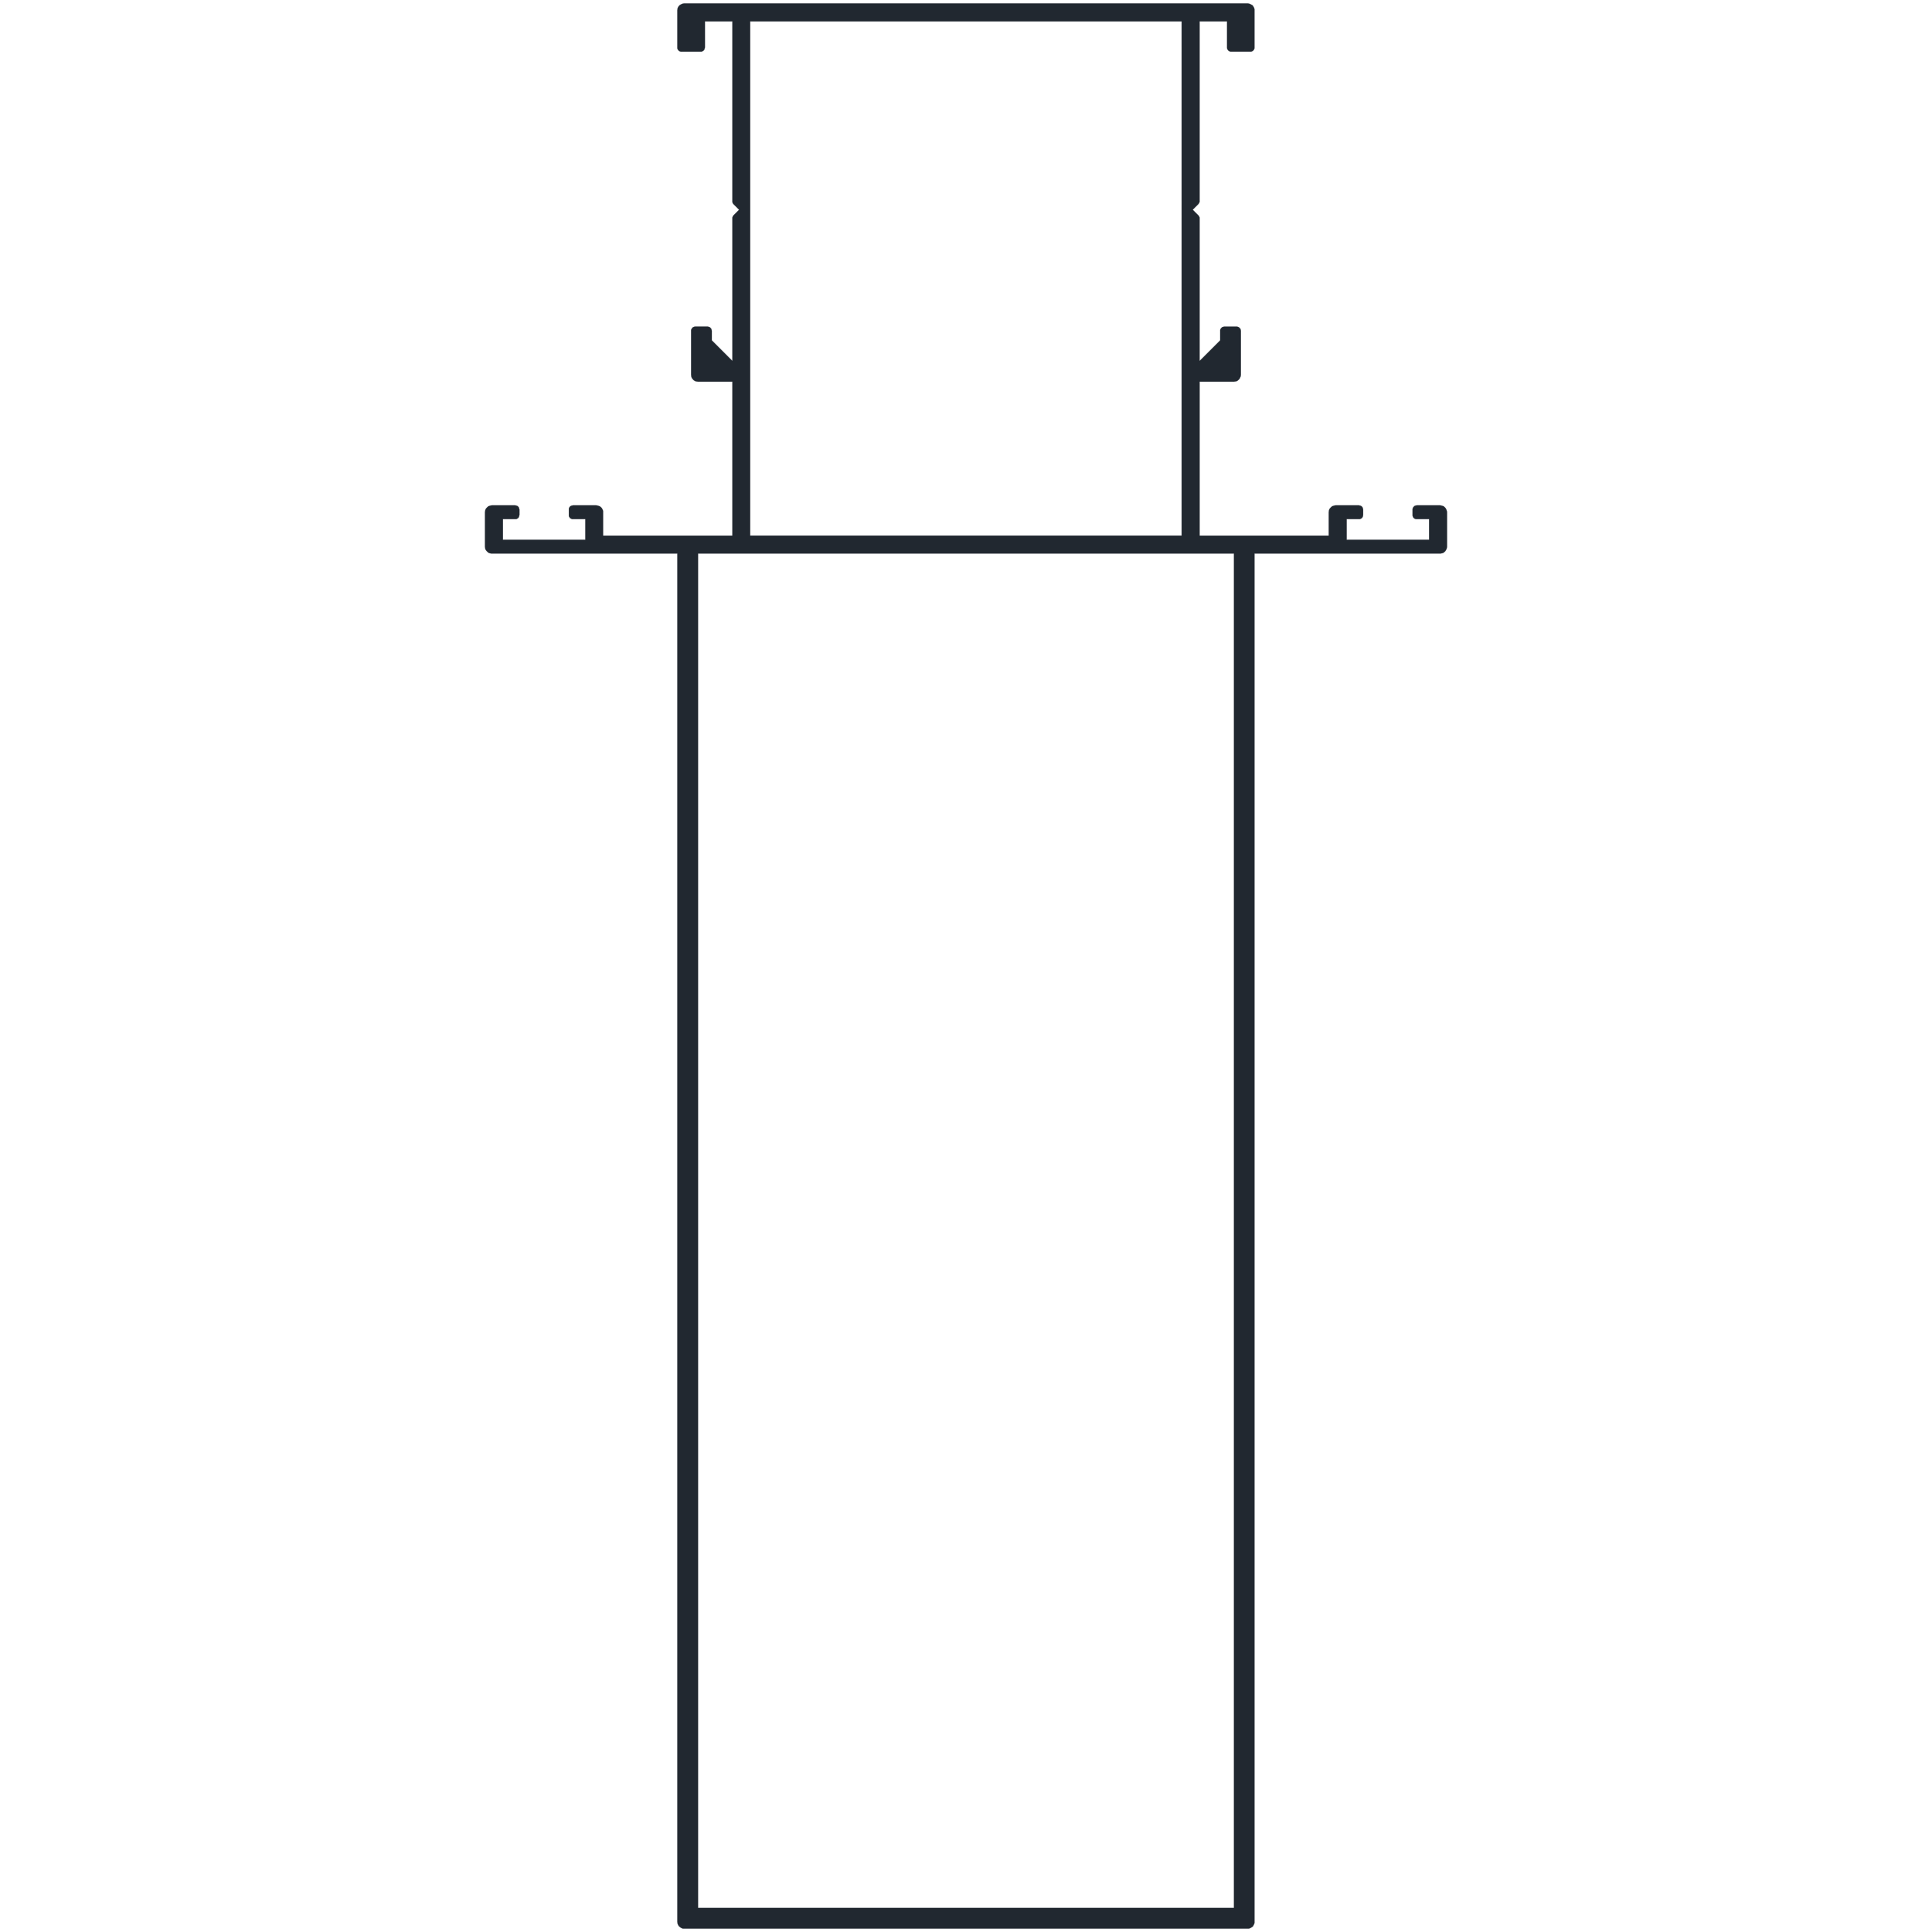 <?xml version="1.0" encoding="UTF-8" standalone="no"?>
<svg
   xmlns:dc="http://purl.org/dc/elements/1.1/"
   xmlns:cc="http://creativecommons.org/ns#"
   xmlns:rdf="http://www.w3.org/1999/02/22-rdf-syntax-ns#"
   xmlns:svg="http://www.w3.org/2000/svg"
   xmlns="http://www.w3.org/2000/svg"
   id="svg987"
   height="166mm"
   width="166mm"
   version="1.0">
  <defs
     id="defs3" />
  <path
     d="m 222.201,1.112 -0.412,0.059 -0.353,0.119 -0.352,0.176 -0.295,0.176 -0.295,0.295 -0.234,0.295 -0.176,0.352 -0.061,0.412 -0.059,0.354 v 12.059 0.234 l 0.059,0.236 0.119,0.234 0.117,0.178 0.176,0.176 0.178,0.117 0.234,0.117 0.236,0.06 h 0.234 6.234 0.236 l 0.234,-0.06 0.178,-0.117 0.234,-0.117 0.117,-0.176 0.178,-0.178 0.059,-0.234 0.059,-0.236 0.059,-0.234 V 6.936 h 8.941 v 58.412 0.234 l 0.059,0.236 0.117,0.234 0.178,0.236 1.822,1.822 -1.822,1.824 -0.117,0.176 -0.119,0.178 -0.059,0.176 -0.059,0.234 v 0.236 46.295 l -6.705,-6.707 v -3.117 l -0.059,-0.236 -0.061,-0.234 -0.059,-0.176 -0.176,-0.178 -0.117,-0.176 -0.236,-0.176 -0.176,-0.06 -0.236,-0.059 -0.234,-0.059 h -4 l -0.295,0.059 -0.234,0.059 -0.236,0.119 -0.176,0.176 -0.176,0.234 -0.119,0.178 -0.117,0.293 v 0.236 14.293 l 0.059,0.412 0.059,0.354 0.178,0.354 0.234,0.293 0.236,0.295 0.352,0.234 0.353,0.178 0.353,0.059 0.412,0.059 h 11.176 v 50 h -42 v -7.588 -0.354 l -0.117,-0.412 -0.178,-0.352 -0.176,-0.295 -0.293,-0.295 -0.353,-0.234 -0.353,-0.117 -0.353,-0.119 -0.41,-0.059 h -7.529 l -0.295,0.059 -0.236,0.06 -0.234,0.117 -0.234,0.176 -0.119,0.176 -0.176,0.236 -0.059,0.295 v 0.234 1.766 0.293 l 0.059,0.236 0.176,0.234 0.119,0.236 0.234,0.117 0.234,0.117 0.236,0.117 h 0.295 4 v 6.707 h -26.765 v -6.707 h 4 0.234 l 0.236,-0.059 0.176,-0.117 0.236,-0.117 0.117,-0.178 0.176,-0.176 0.059,-0.236 0.06,-0.234 0.059,-0.234 v -1.766 l -0.059,-0.234 -0.06,-0.236 -0.059,-0.176 -0.176,-0.236 -0.117,-0.117 -0.236,-0.176 -0.176,-0.059 -0.236,-0.06 -0.234,-0.059 h -7.588 l -0.412,0.059 -0.353,0.119 -0.352,0.117 -0.295,0.234 -0.295,0.295 -0.234,0.295 -0.176,0.352 -0.06,0.412 -0.059,0.354 v 11.176 l 0.059,0.412 0.06,0.354 0.176,0.352 0.234,0.295 0.295,0.295 0.295,0.234 0.352,0.176 0.353,0.059 0.412,0.06 h 60.234 v 444.293 l 0.059,0.412 0.061,0.354 0.176,0.352 0.234,0.354 0.295,0.236 0.295,0.234 0.352,0.176 0.353,0.119 h 0.412 183 0.352 l 0.353,-0.119 0.353,-0.176 0.353,-0.234 0.293,-0.236 0.178,-0.354 0.176,-0.352 0.117,-0.354 v -0.412 -444.293 h 60.295 l 0.352,-0.06 0.412,-0.059 0.353,-0.176 0.295,-0.234 0.293,-0.295 0.176,-0.295 0.178,-0.352 0.117,-0.354 0.059,-0.412 v -11.176 l -0.059,-0.354 -0.117,-0.412 -0.178,-0.352 -0.176,-0.295 -0.293,-0.295 -0.295,-0.234 -0.353,-0.117 -0.412,-0.119 -0.352,-0.059 h -7.588 l -0.295,0.059 -0.236,0.06 -0.234,0.117 -0.176,0.176 -0.178,0.176 -0.117,0.236 -0.117,0.295 v 0.234 1.766 0.234 l 0.059,0.234 0.117,0.236 0.117,0.176 0.178,0.178 0.176,0.117 0.236,0.117 0.234,0.059 h 0.236 4 v 6.707 h -26.767 v -6.707 h 4 0.234 l 0.295,-0.117 0.236,-0.117 0.176,-0.117 0.176,-0.236 0.117,-0.234 0.061,-0.236 0.059,-0.293 v -1.766 l -0.059,-0.234 -0.061,-0.236 -0.059,-0.176 -0.175,-0.236 -0.117,-0.117 -0.236,-0.176 -0.176,-0.059 -0.236,-0.06 -0.234,-0.059 h -7.588 l -0.412,0.059 -0.353,0.119 -0.352,0.117 -0.295,0.234 -0.295,0.295 -0.234,0.295 -0.176,0.352 -0.061,0.412 -0.059,0.354 v 7.588 h -41.941 v -50 h 11.178 l 0.353,-0.059 0.41,-0.059 0.353,-0.178 0.295,-0.234 0.293,-0.295 0.178,-0.293 0.176,-0.354 0.117,-0.354 0.059,-0.412 v -14.293 l -0.059,-0.236 -0.059,-0.234 -0.059,-0.176 -0.176,-0.178 -0.178,-0.176 -0.176,-0.176 -0.176,-0.06 -0.236,-0.059 -0.234,-0.059 h -4 l -0.236,0.059 -0.234,0.059 -0.236,0.06 -0.176,0.176 -0.178,0.176 -0.117,0.178 -0.117,0.176 -0.059,0.234 v 0.236 3.117 l -6.707,6.707 v -46.295 -0.236 l -0.059,-0.234 -0.117,-0.176 -0.059,-0.178 -0.176,-0.176 -1.824,-1.824 1.824,-1.822 0.176,-0.236 0.117,-0.234 0.117,-0.236 V 65.348 6.936 h 8.941 v 8.471 0.234 l 0.059,0.236 0.119,0.234 0.117,0.178 0.176,0.176 0.178,0.117 0.234,0.117 0.236,0.06 h 0.176 6.295 0.234 l 0.176,-0.06 0.236,-0.117 0.176,-0.117 0.178,-0.176 0.117,-0.178 0.117,-0.234 0.059,-0.236 v -0.234 -12.059 -0.354 l -0.117,-0.412 -0.176,-0.352 -0.178,-0.295 -0.293,-0.295 -0.353,-0.176 -0.353,-0.176 -0.353,-0.119 -0.352,-0.059 z m 21.412,5.824 h 140.117 V 173.936 H 243.613 Z M 226.672,179.76 h 174.059 v 439.822 h -174.059 z"
     style="fill:#212830;fill-opacity:1;stroke:#212830;stroke-width:0.059px;stroke-linecap:round;stroke-linejoin:round;stroke-miterlimit:4;stroke-dasharray:none;stroke-opacity:1"
     id="path985" />
</svg>
